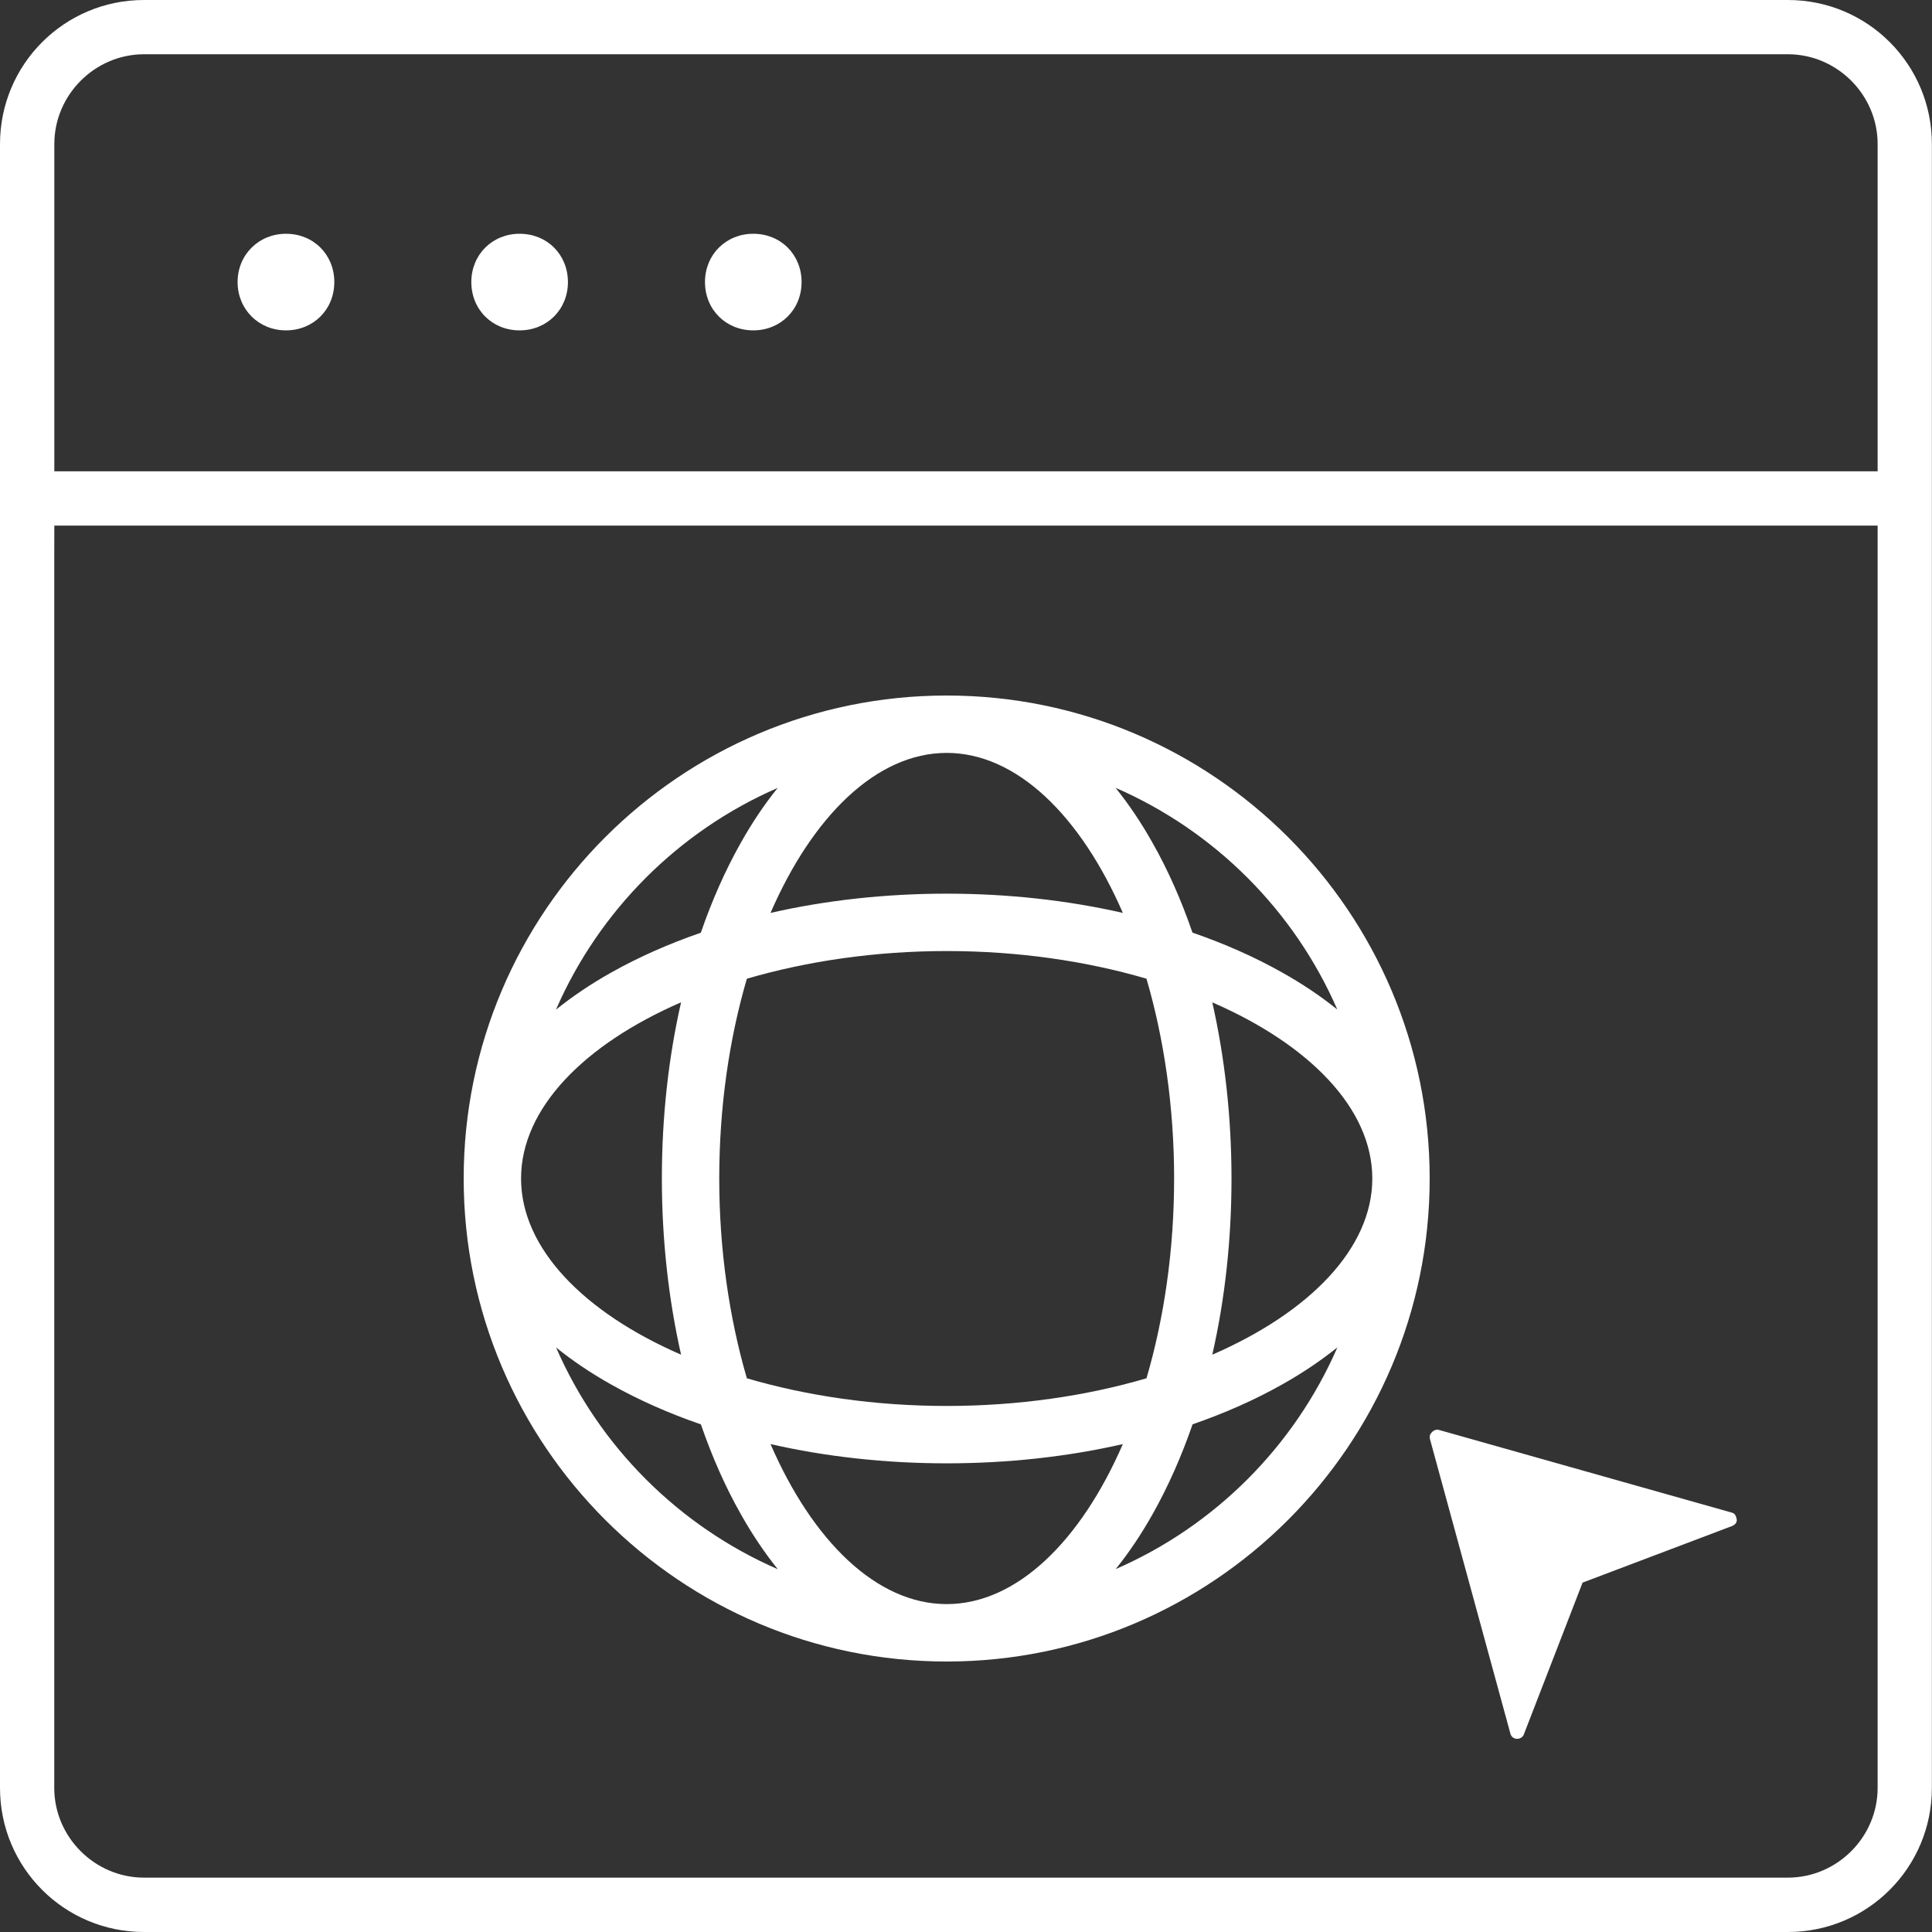 <svg width="50" height="50" viewBox="0 0 50 50" fill="none" xmlns="http://www.w3.org/2000/svg">
<rect x="0" y="0" width="50" height="50" fill="#333333" stroke="none"/>
<path fill-rule="evenodd" clip-rule="evenodd" d="M3.727 0C1.665 0 0 1.667 0 3.729V46.271C0 48.333 1.662 50 3.727 50H46.27C48.333 50 49.997 48.333 49.997 46.271V3.729C49.997 1.667 48.335 0 46.27 0H3.727ZM3.729 1.404H46.27C47.544 1.404 48.593 2.454 48.593 3.727V12.198H1.406V3.727C1.406 2.454 2.456 1.404 3.729 1.404ZM7.402 6.05C6.695 6.05 6.149 6.593 6.149 7.3C6.149 8.003 6.691 8.55 7.402 8.55C8.11 8.55 8.652 8.011 8.652 7.3C8.652 6.589 8.113 6.05 7.402 6.05ZM13.448 6.05C12.741 6.05 12.198 6.589 12.198 7.3C12.198 8.011 12.737 8.55 13.448 8.55C14.155 8.55 14.698 8.011 14.698 7.3C14.698 6.589 14.159 6.05 13.448 6.05ZM19.495 6.05C18.788 6.05 18.245 6.589 18.245 7.3C18.245 8.011 18.785 8.55 19.495 8.55C20.203 8.55 20.745 8.011 20.745 7.3C20.745 6.589 20.206 6.05 19.495 6.05ZM1.406 13.603H48.593V46.271C48.593 47.544 47.544 48.593 46.27 48.593H3.727C2.454 48.593 1.404 47.544 1.404 46.271V14.414L1.406 13.603ZM24.5 18C17.607 18 12 23.606 12 30.5C12 37.394 17.606 43 24.5 43C31.394 43 37 37.394 37 30.5C37 23.607 31.394 18 24.5 18ZM34.609 26.126C34.185 25.784 33.708 25.463 33.178 25.166C32.47 24.767 31.693 24.423 30.861 24.136C30.574 23.304 30.233 22.527 29.831 21.819C29.535 21.289 29.213 20.814 28.871 20.389C31.436 21.505 33.495 23.564 34.609 26.126L34.609 26.126ZM24.5 41.514C22.686 41.514 21.03 39.88 19.941 37.373C21.374 37.7 22.916 37.871 24.5 37.871C26.084 37.871 27.626 37.7 29.059 37.373C27.97 39.88 26.314 41.514 24.5 41.514ZM24.5 36.386C22.646 36.386 20.881 36.126 19.329 35.67C18.876 34.118 18.614 32.353 18.614 30.499C18.614 28.645 18.874 26.881 19.329 25.329C20.881 24.876 22.646 24.613 24.5 24.613C26.354 24.613 28.119 24.873 29.671 25.329C30.124 26.881 30.386 28.645 30.386 30.499C30.386 32.353 30.126 34.118 29.671 35.67C28.119 36.126 26.354 36.386 24.5 36.386ZM17.626 35.059C15.119 33.97 13.485 32.314 13.485 30.499C13.485 28.685 15.119 27.029 17.626 25.94C17.299 27.373 17.129 28.915 17.129 30.499C17.129 32.084 17.302 33.626 17.626 35.059ZM24.5 19.485C26.314 19.485 27.97 21.119 29.059 23.626C27.626 23.299 26.084 23.128 24.5 23.128C22.916 23.128 21.374 23.299 19.941 23.626C21.03 21.119 22.686 19.485 24.5 19.485ZM31.374 25.941C33.881 27.03 35.515 28.686 35.515 30.5C35.515 32.314 33.881 33.97 31.374 35.059C31.701 33.626 31.871 32.084 31.871 30.5C31.871 28.916 31.698 27.374 31.374 25.941ZM20.127 20.391C19.785 20.814 19.463 21.292 19.166 21.822C18.768 22.53 18.424 23.307 18.137 24.139C17.305 24.426 16.528 24.77 15.82 25.168C15.29 25.465 14.815 25.787 14.389 26.129C15.505 23.564 17.565 21.505 20.127 20.391L20.127 20.391ZM14.392 34.873C14.815 35.215 15.293 35.537 15.822 35.834C16.53 36.232 17.307 36.576 18.139 36.863C18.426 37.695 18.768 38.472 19.169 39.18C19.466 39.71 19.787 40.185 20.129 40.611C17.565 39.494 15.505 37.435 14.392 34.873L14.392 34.873ZM28.874 40.608C29.215 40.185 29.537 39.707 29.834 39.178C30.232 38.47 30.576 37.692 30.864 36.861C31.695 36.574 32.472 36.23 33.18 35.831C33.71 35.534 34.185 35.212 34.611 34.871C33.495 37.435 31.435 39.495 28.873 40.608L28.874 40.608ZM37.242 37.007L44.818 39.146L44.818 39.146C44.891 39.164 44.927 39.218 44.944 39.309C44.962 39.399 44.907 39.454 44.835 39.49L40.957 40.958L39.435 44.891C39.417 44.946 39.344 45 39.272 45H39.254C39.181 45 39.109 44.946 39.091 44.873L37.007 37.243C36.989 37.17 37.007 37.116 37.061 37.061C37.116 37.007 37.188 36.989 37.242 37.007Z" fill="#fff"/>
</svg>
